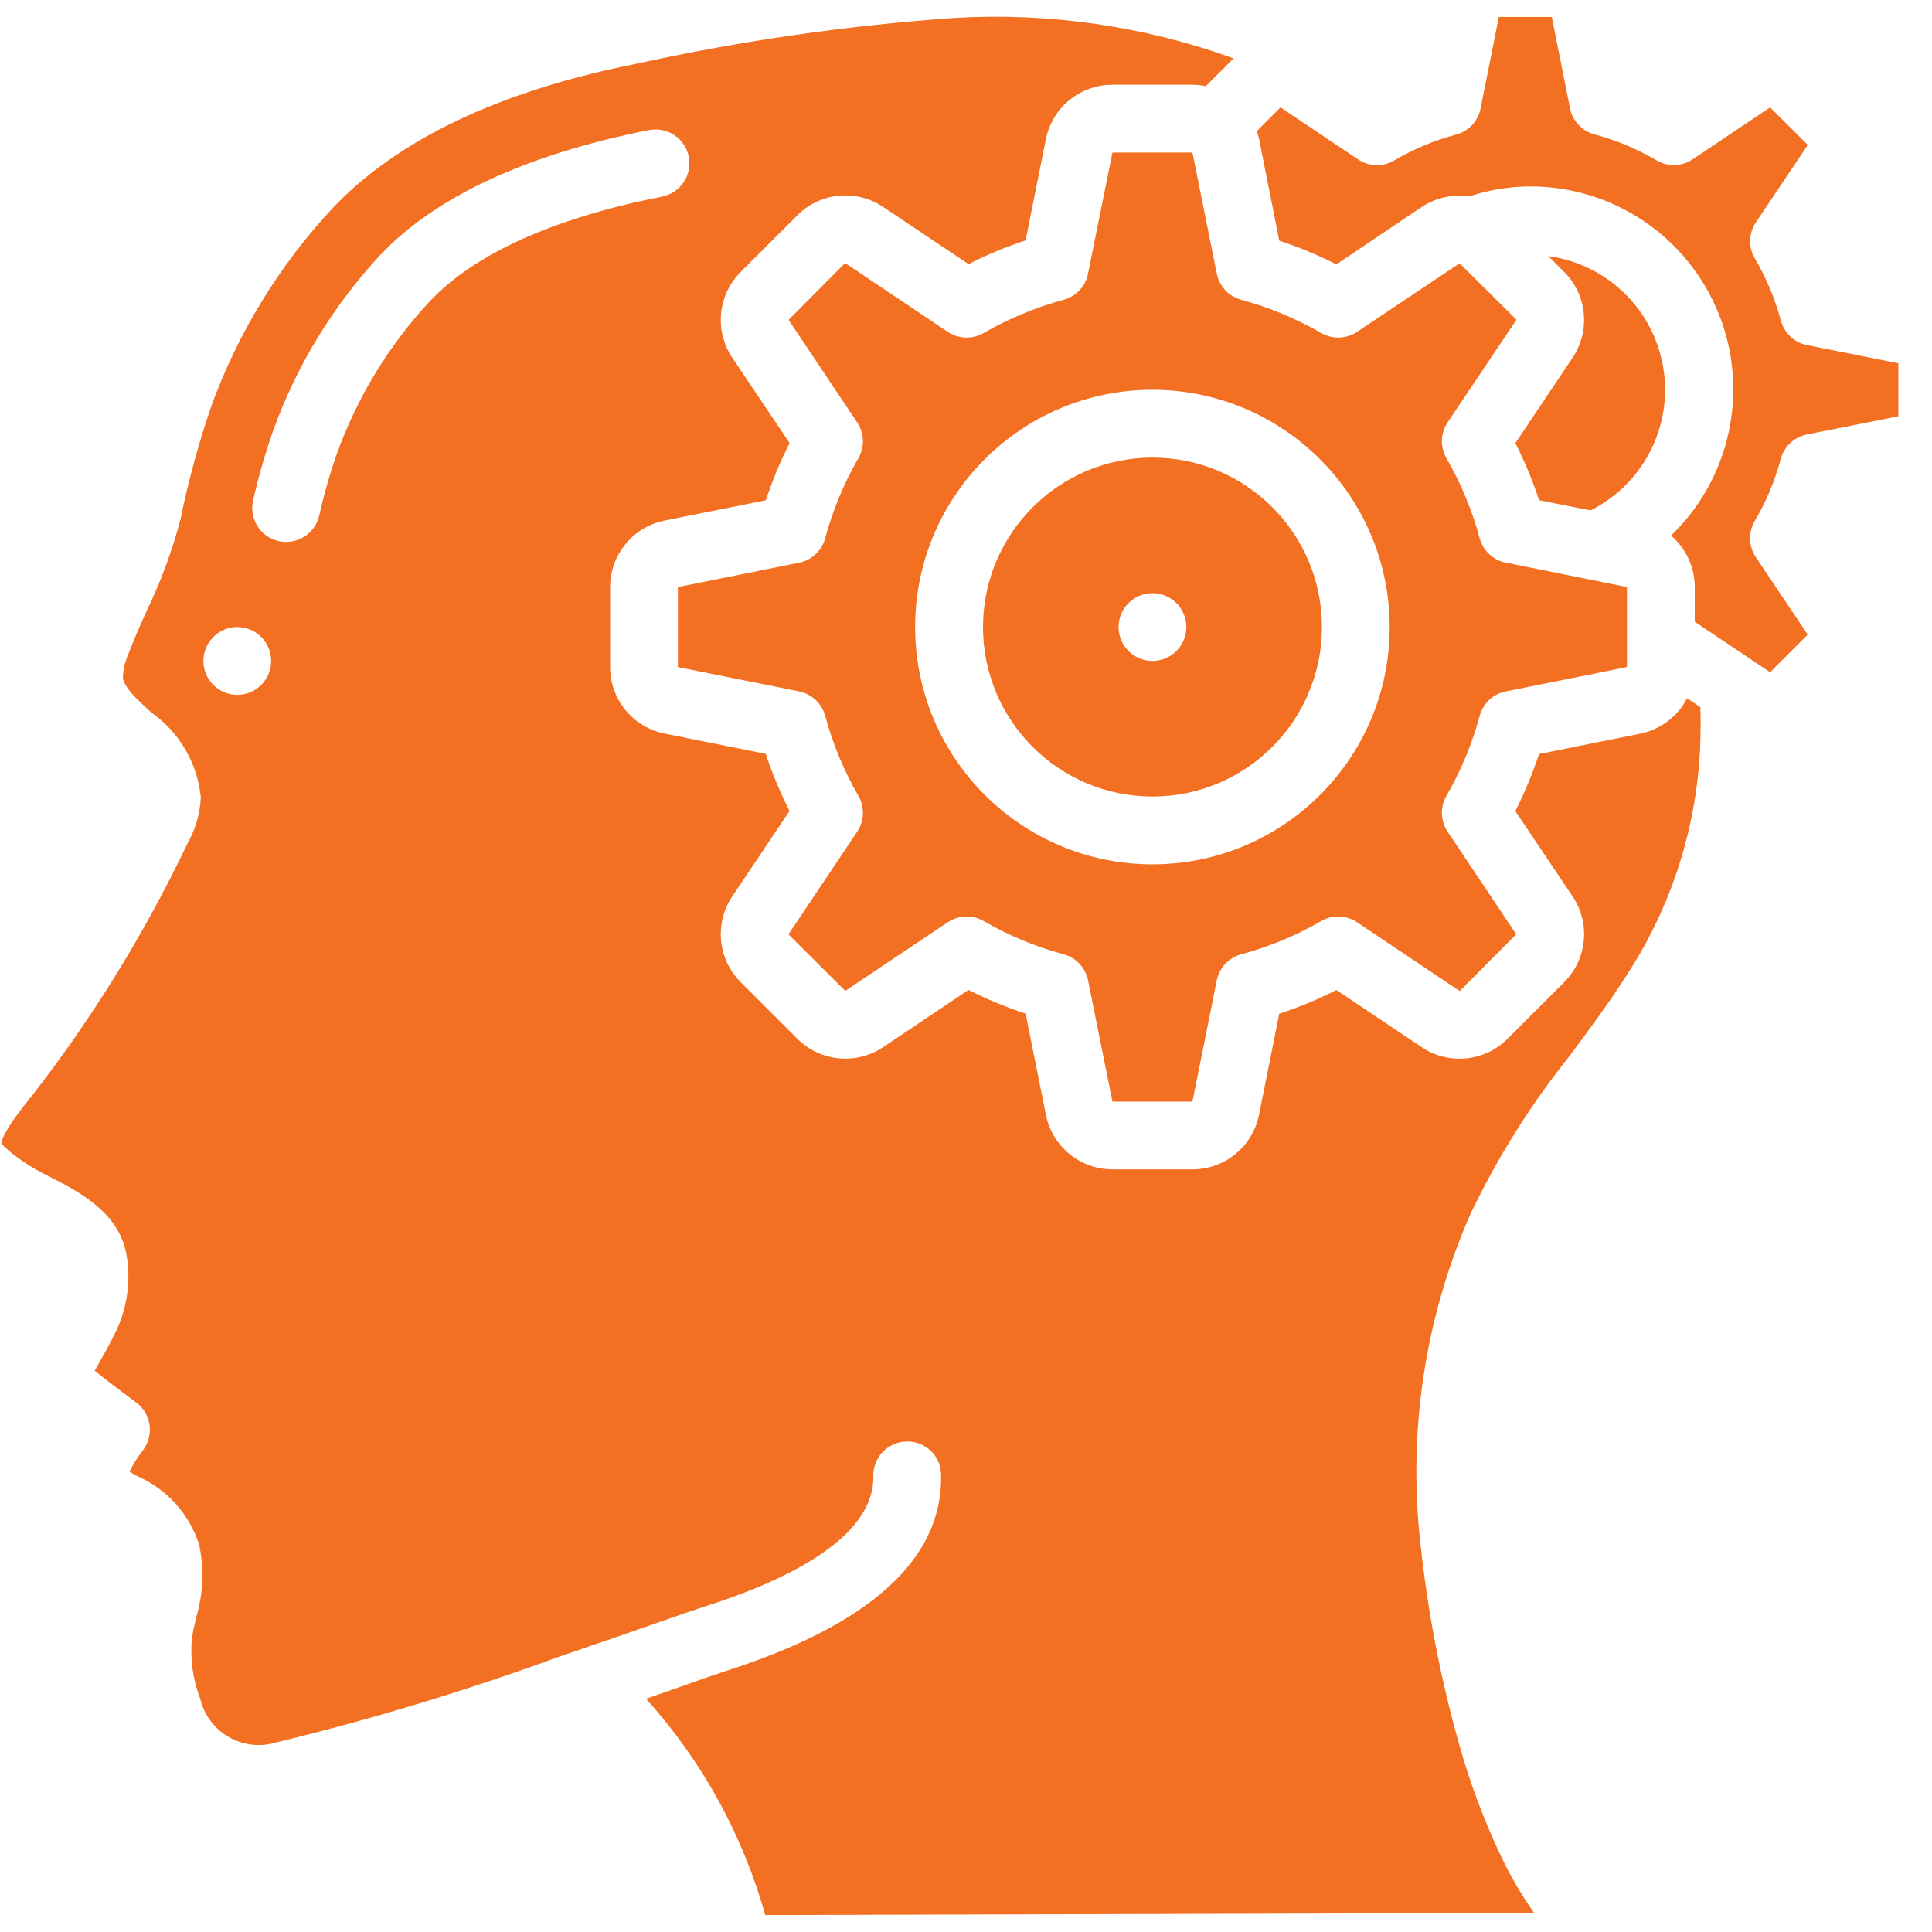 <svg width="40" height="40" viewBox="0 0 40 40" fill="none" xmlns="http://www.w3.org/2000/svg">
<g clip-path="url(#clip0_375_1803)">
<path d="M25.193 5.668L24.688 3.158H23.032L22.526 5.668C22.474 5.929 22.279 6.138 22.022 6.207C21.442 6.363 20.885 6.595 20.365 6.895C20.133 7.029 19.845 7.02 19.622 6.871L17.497 5.446L16.327 6.623L17.747 8.746C17.896 8.969 17.906 9.257 17.771 9.488C17.471 10.009 17.24 10.566 17.084 11.145C17.014 11.402 16.805 11.597 16.545 11.65L14.035 12.155V13.811L16.545 14.315C16.806 14.368 17.015 14.563 17.084 14.82C17.241 15.399 17.472 15.957 17.772 16.477C17.906 16.708 17.897 16.996 17.748 17.219L16.324 19.345L17.5 20.515L19.623 19.094C19.846 18.945 20.134 18.936 20.366 19.07C20.886 19.37 21.443 19.602 22.023 19.758C22.279 19.828 22.475 20.036 22.527 20.297L23.032 22.807H24.688L25.192 20.297C25.245 20.036 25.44 19.828 25.697 19.758C26.277 19.602 26.834 19.37 27.354 19.07C27.585 18.936 27.874 18.945 28.096 19.094L30.222 20.519L31.392 19.343L29.971 17.219C29.822 16.996 29.813 16.708 29.947 16.477C30.248 15.957 30.479 15.399 30.635 14.82C30.705 14.563 30.913 14.368 31.174 14.315L33.684 13.811V12.154L31.174 11.649C30.913 11.597 30.705 11.401 30.635 11.145C30.479 10.565 30.248 10.008 29.947 9.488C29.813 9.256 29.822 8.968 29.971 8.745L31.396 6.62L30.22 5.451L28.096 6.871C27.874 7.02 27.585 7.029 27.354 6.895C26.834 6.595 26.277 6.363 25.697 6.207C25.441 6.137 25.245 5.929 25.193 5.668ZM28.772 12.982C28.772 15.695 26.573 17.895 23.86 17.895C21.147 17.895 18.947 15.695 18.947 12.982C18.947 10.27 21.147 8.07 23.86 8.07C26.571 8.073 28.769 10.271 28.772 12.982Z" fill="#F36F21"/>
<path d="M31.374 9.175C31.568 9.556 31.732 9.951 31.865 10.357L32.931 10.567C34.026 10.019 34.637 8.821 34.436 7.612C34.236 6.403 33.27 5.467 32.056 5.302L32.384 5.63C32.855 6.1 32.932 6.836 32.567 7.393L31.374 9.175Z" fill="#F36F21"/>
<path d="M20.352 12.982C20.352 14.92 21.922 16.491 23.86 16.491C25.798 16.491 27.369 14.92 27.369 12.982C27.369 11.045 25.798 9.474 23.86 9.474C21.924 9.476 20.354 11.046 20.352 12.982ZM24.562 12.982C24.562 13.37 24.248 13.684 23.86 13.684C23.473 13.684 23.159 13.37 23.159 12.982C23.159 12.595 23.473 12.281 23.86 12.281C24.248 12.281 24.562 12.595 24.562 12.982Z" fill="#F36F21"/>
<path d="M0.447 24.025C0.63 24.152 0.823 24.265 1.025 24.361C1.623 24.667 2.443 25.086 2.612 25.942C2.713 26.472 2.647 27.02 2.425 27.512C2.303 27.773 2.176 27.997 2.066 28.191C2.033 28.251 1.996 28.319 1.96 28.38C2.251 28.614 2.649 28.912 2.817 29.035C2.97 29.148 3.071 29.318 3.097 29.506C3.122 29.695 3.07 29.886 2.952 30.035C2.848 30.171 2.757 30.316 2.681 30.47C2.731 30.499 2.781 30.528 2.832 30.556C3.45 30.823 3.922 31.345 4.125 31.987C4.229 32.489 4.206 33.008 4.059 33.498C4.026 33.641 3.993 33.785 3.972 33.929C3.935 34.351 3.994 34.777 4.146 35.173C4.301 35.82 4.937 36.231 5.591 36.107C7.636 35.615 9.651 35.006 11.626 34.282H11.63C12.361 34.034 13.023 33.802 13.545 33.62C14.031 33.45 14.398 33.322 14.589 33.261C17.506 32.331 18.098 31.281 18.081 30.563C18.072 30.175 18.378 29.854 18.766 29.845C18.953 29.838 19.134 29.907 19.27 30.036C19.405 30.165 19.482 30.343 19.484 30.53C19.525 32.272 18.022 33.64 15.017 34.6C14.833 34.659 14.478 34.782 14.008 34.951L13.376 35.171C14.533 36.453 15.377 37.986 15.843 39.649L31.76 39.605L31.713 39.535C31.511 39.243 31.33 38.939 31.169 38.623C30.82 37.913 30.529 37.177 30.299 36.421C29.873 34.985 29.577 33.513 29.416 32.023C29.139 29.675 29.494 27.297 30.445 25.132C31.005 23.961 31.698 22.858 32.51 21.844C32.917 21.296 33.338 20.728 33.703 20.152C34.675 18.651 35.197 16.903 35.208 15.115C35.212 14.957 35.208 14.799 35.205 14.641L34.929 14.456C34.735 14.835 34.378 15.105 33.961 15.19L31.864 15.611C31.731 16.016 31.567 16.412 31.373 16.792L32.562 18.564C32.935 19.124 32.857 19.871 32.376 20.343L31.212 21.507C30.742 21.978 30.006 22.054 29.449 21.69L27.668 20.497C27.287 20.691 26.892 20.855 26.486 20.988L26.065 23.088C25.931 23.742 25.355 24.211 24.688 24.21H23.032C22.363 24.211 21.787 23.739 21.655 23.083L21.234 20.986C20.828 20.853 20.433 20.689 20.052 20.495L18.279 21.684C17.718 22.055 16.973 21.978 16.501 21.5L15.336 20.335C14.864 19.865 14.788 19.129 15.152 18.572L16.346 16.79C16.152 16.409 15.988 16.014 15.854 15.608L13.755 15.187C13.101 15.054 12.631 14.478 12.632 13.81V12.154C12.632 11.485 13.104 10.909 13.759 10.778L15.856 10.357C15.99 9.951 16.154 9.556 16.348 9.175L15.158 7.401C14.785 6.841 14.863 6.094 15.343 5.622L16.508 4.458C16.977 3.987 17.714 3.911 18.27 4.275L20.052 5.468C20.433 5.274 20.828 5.11 21.234 4.977L21.655 2.877C21.788 2.223 22.364 1.754 23.032 1.754H24.688C24.781 1.755 24.873 1.765 24.965 1.784L25.54 1.208C23.69 0.541 21.725 0.256 19.762 0.371C17.547 0.526 15.347 0.843 13.179 1.319C10.347 1.881 8.231 2.888 6.889 4.307C5.781 5.494 4.924 6.894 4.371 8.421C4.111 9.181 3.9 9.956 3.739 10.742C3.568 11.398 3.333 12.035 3.037 12.645C2.906 12.94 2.773 13.235 2.659 13.536C2.59 13.693 2.551 13.861 2.545 14.033C2.575 14.243 2.844 14.488 3.129 14.748C3.71 15.156 4.085 15.796 4.157 16.503C4.145 16.836 4.052 17.161 3.887 17.451C3.008 19.301 1.932 21.049 0.677 22.667C0.143 23.317 0.031 23.575 0.028 23.681C0.157 23.808 0.297 23.923 0.447 24.025ZM5.243 10.351C5.353 9.863 5.492 9.383 5.657 8.911C6.145 7.56 6.901 6.322 7.88 5.272C9.02 4.07 10.889 3.2 13.435 2.693C13.816 2.618 14.185 2.865 14.26 3.245C14.336 3.625 14.088 3.995 13.708 4.07C11.453 4.519 9.835 5.248 8.9 6.236C8.052 7.148 7.397 8.222 6.974 9.394C6.827 9.816 6.705 10.245 6.607 10.681C6.548 10.926 6.363 11.12 6.122 11.191C5.881 11.262 5.62 11.199 5.438 11.025C5.257 10.851 5.182 10.593 5.243 10.349V10.351ZM4.913 12.982C5.3 12.982 5.614 13.297 5.614 13.684C5.614 14.072 5.3 14.386 4.913 14.386C4.525 14.386 4.211 14.072 4.211 13.684C4.211 13.297 4.525 12.982 4.913 12.982Z" fill="#F36F21"/>
<path d="M26.486 4.983C26.892 5.116 27.287 5.28 27.668 5.474L29.441 4.281C29.732 4.092 30.081 4.015 30.424 4.065C30.826 3.932 31.247 3.863 31.671 3.86C33.387 3.854 34.934 4.893 35.579 6.484C36.223 8.075 35.834 9.898 34.597 11.088C34.908 11.355 35.088 11.744 35.088 12.155V12.872L36.648 13.918L37.427 13.139L36.352 11.535C36.201 11.31 36.193 11.018 36.331 10.785C36.568 10.384 36.748 9.952 36.868 9.501C36.938 9.244 37.147 9.048 37.408 8.996L39.303 8.619V7.521L37.412 7.145C37.15 7.093 36.941 6.897 36.871 6.639C36.752 6.189 36.571 5.757 36.335 5.355C36.195 5.123 36.202 4.831 36.352 4.606L37.428 3.001L36.649 2.223L35.044 3.298C34.819 3.449 34.527 3.457 34.295 3.319C33.893 3.082 33.461 2.902 33.01 2.782C32.753 2.712 32.557 2.503 32.505 2.241L32.128 0.351H31.031L30.654 2.246C30.602 2.507 30.406 2.717 30.149 2.786C29.698 2.906 29.266 3.086 28.864 3.323C28.631 3.46 28.339 3.45 28.115 3.298L26.511 2.223L26.02 2.714C26.039 2.768 26.055 2.823 26.068 2.879L26.486 4.983Z" fill="#F36F21"/>
</g>
<defs>
<clipPath id="clip0_375_1803">
<rect width="40" height="40" fill="white"/>
</clipPath>
</defs>
</svg>
